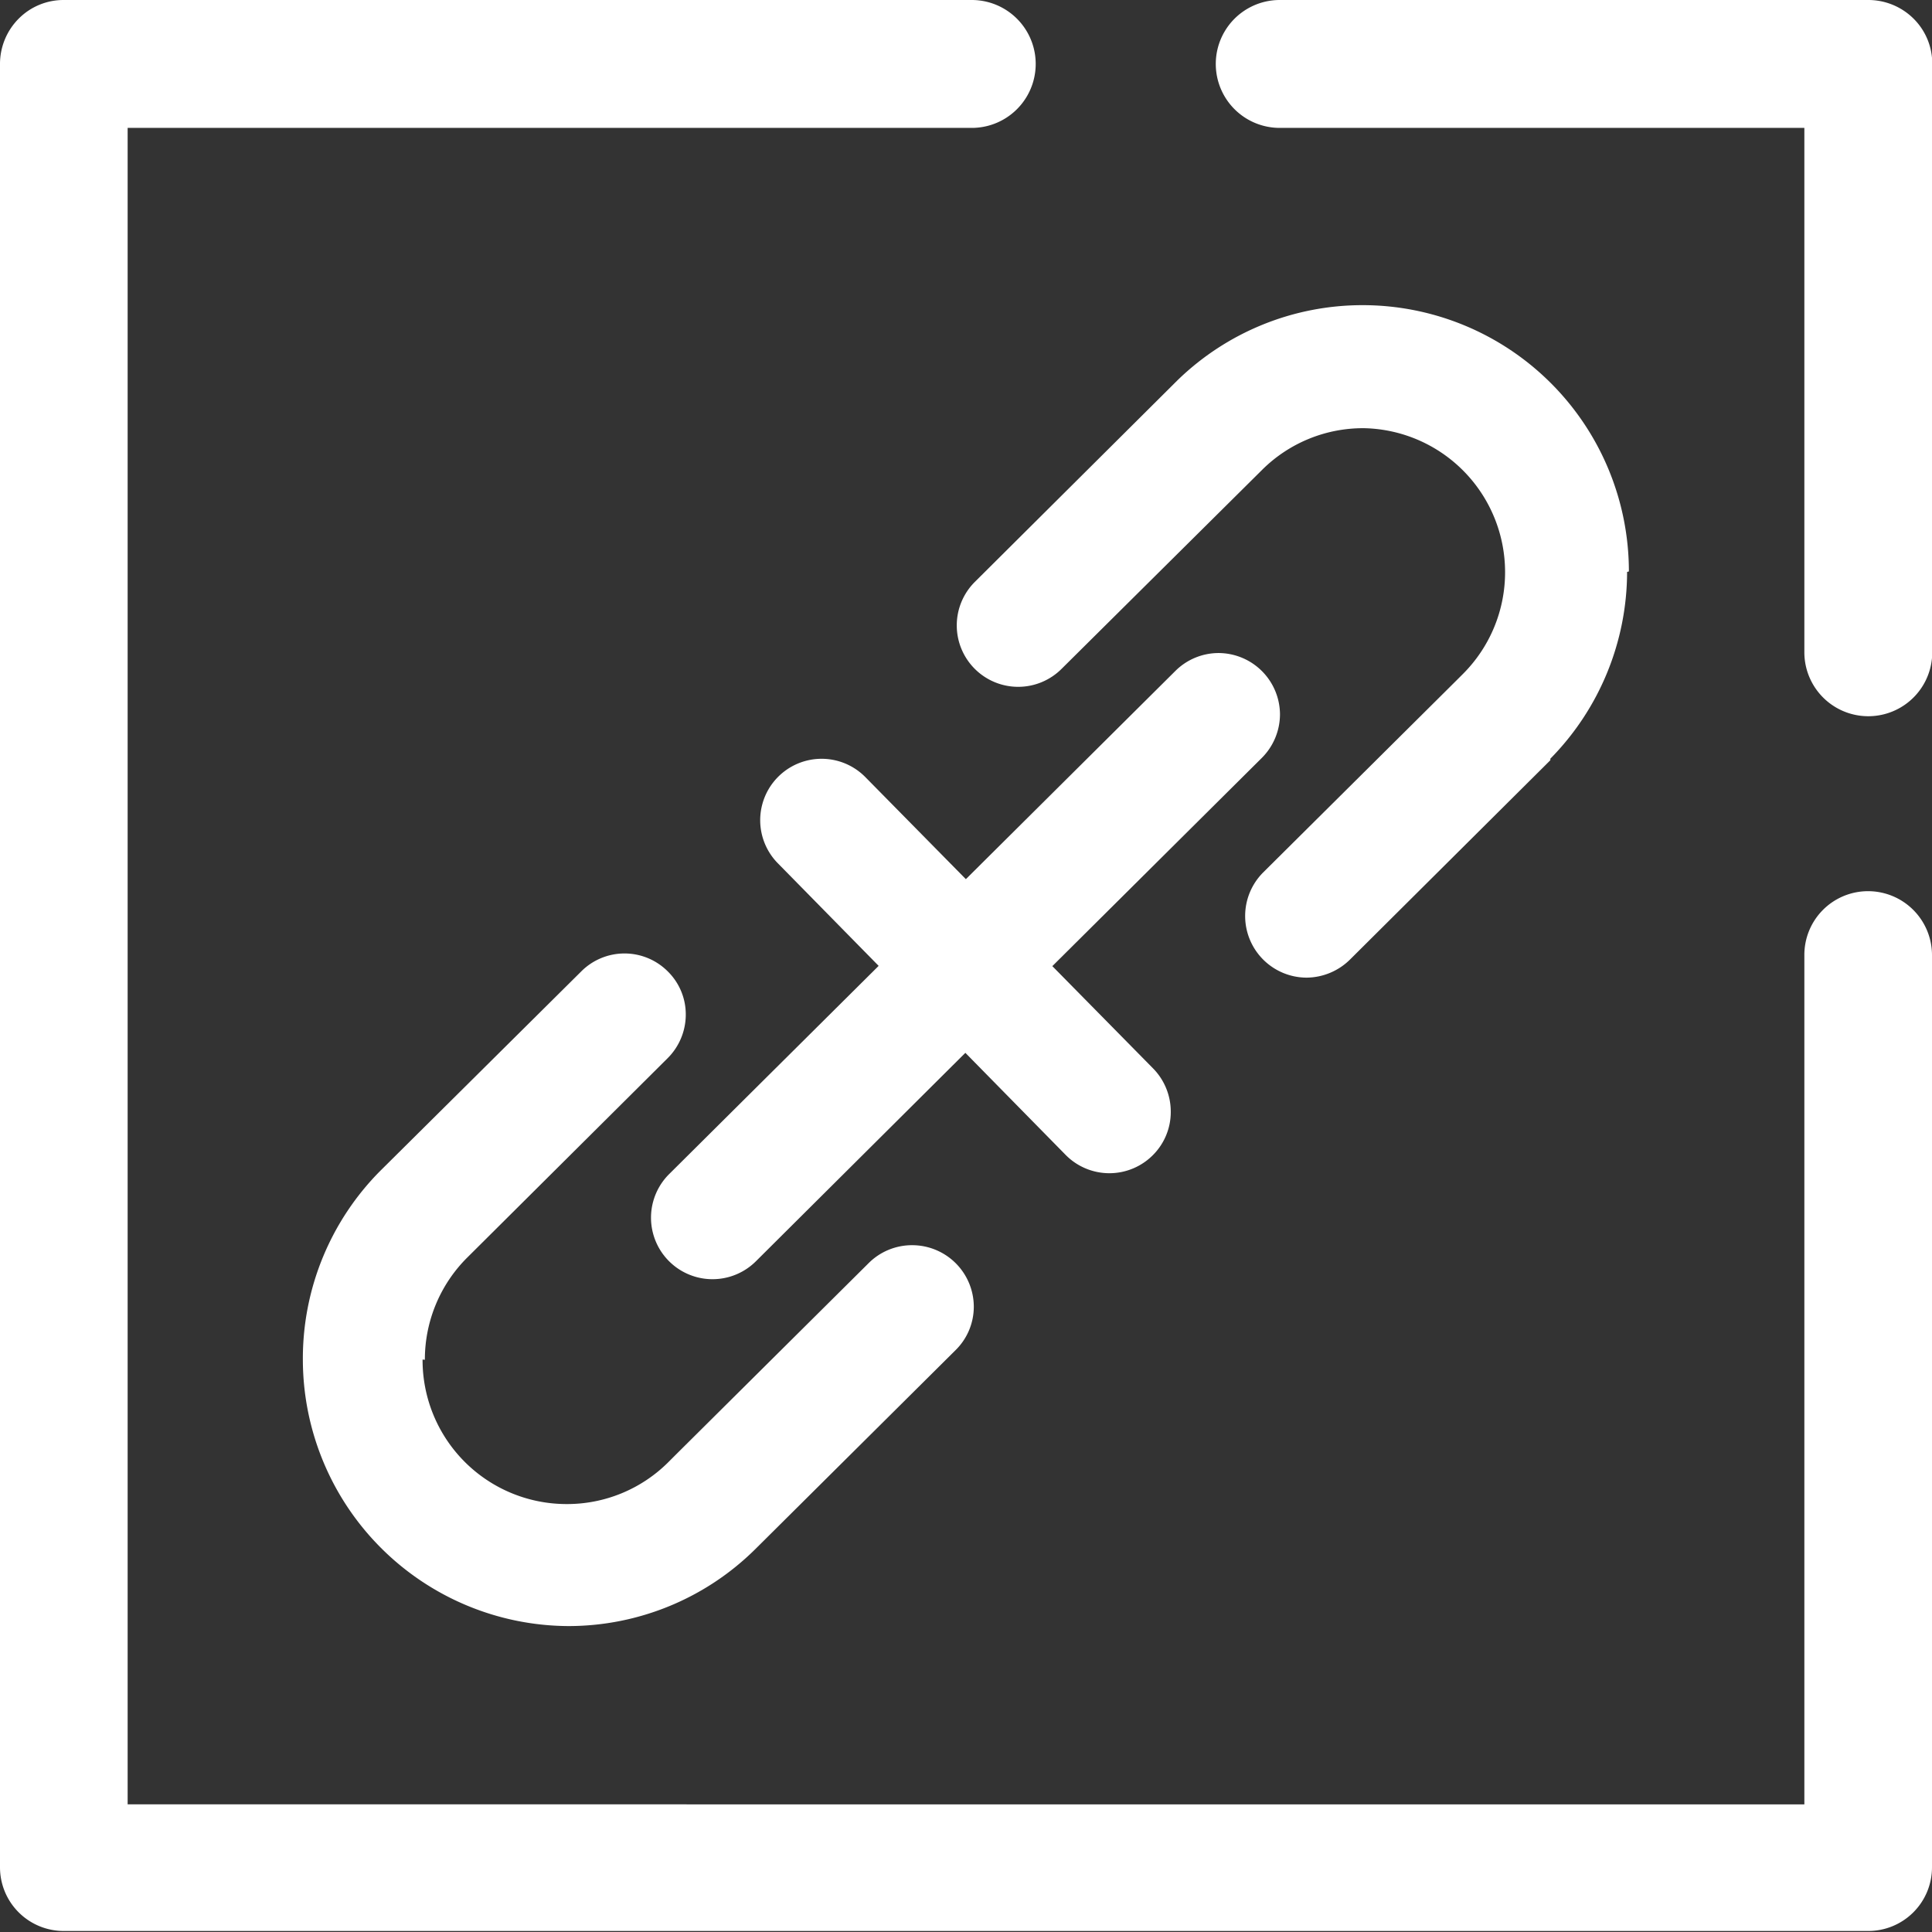 <svg id="Capa_1" data-name="Capa 1" xmlns="http://www.w3.org/2000/svg" viewBox="0 0 75.53 75.53"><rect x="0" y="0" width="75.53" height="75.53" fill="#333333" stroke="none"/><defs><style>.cls-1{fill:#fff;}</style></defs><path class="cls-1" d="M75.19,37.84a2.49,2.49,0,0,0-2.49,2.5v33.2H7.15V8h33a2.5,2.5,0,0,0,0-5H4.65a2.47,2.47,0,0,0-1.76.73A2.51,2.51,0,0,0,2.16,5.5V76a2.49,2.49,0,0,0,2.49,2.49H75.19A2.49,2.49,0,0,0,77.69,76V40.34a2.5,2.5,0,0,0-2.5-2.5" transform="translate(-2.16 -3)"/><path class="cls-1" d="M52.2,30.93a2.41,2.41,0,0,0-2.4-2.4,2.4,2.4,0,0,0-1.69.7l-8.19,8.14-3.94-4a2.4,2.4,0,0,0-3.4,3.39l3.93,4L28.32,48.9a2.4,2.4,0,0,0,3.39,3.41l8.19-8.15,3.93,4a2.4,2.4,0,0,0,3.4,0,2.38,2.38,0,0,0,.7-1.7,2.41,2.41,0,0,0-.69-1.69l-3.94-4,8.19-8.14a2.42,2.42,0,0,0,.71-1.71" transform="translate(-2.16 -3)"/><path class="cls-1" d="M77,3.76A2.51,2.51,0,0,0,75.19,3h-23a2.5,2.5,0,1,0,0,5H72.7v20.5a2.5,2.5,0,1,0,5,0v-23A2.47,2.47,0,0,0,77,3.76" transform="translate(-2.16 -3)"/><path class="cls-1" d="M65.84,25.34a10.41,10.41,0,0,0-10.4-10.41h0a10.37,10.37,0,0,0-7.25,2.94h0l-7.92,7.88a2.4,2.4,0,0,0,0,3.4,2.4,2.4,0,0,0,3.39,0l7.84-7.78h0a5.59,5.59,0,0,1,4-1.63h0A5.63,5.63,0,0,1,61,25.36v0h0a5.62,5.62,0,0,1-1.66,4l0,0-.22.22h0l-7.58,7.53a2.41,2.41,0,0,0,1.69,4.11,2.44,2.44,0,0,0,1.7-.7l7.84-7.8,0-.06h0a10.43,10.43,0,0,0,3-7.3Z" transform="translate(-2.16 -3)"/><path class="cls-1" d="M18.49,56.16h0Zm.28,0a5.62,5.62,0,0,1,1.66-4h0l7.83-7.79a2.41,2.41,0,0,0,.71-1.7,2.36,2.36,0,0,0-.7-1.69,2.39,2.39,0,0,0-3.39,0l-7.84,7.78h0A10.4,10.4,0,0,0,14,56.14v0h0a10.43,10.43,0,0,0,10.4,10.43h0a10.38,10.38,0,0,0,7.28-3l0,0h0l7.84-7.79a2.38,2.38,0,0,0,.71-1.7,2.41,2.41,0,0,0-2.39-2.4h-.06a2.4,2.4,0,0,0-1.65.69l-7.55,7.5h0l-.29.29a5.6,5.6,0,0,1-4,1.64h0a5.63,5.63,0,0,1-5.61-5.65Z" transform="translate(-2.16 -3)"/></svg>
